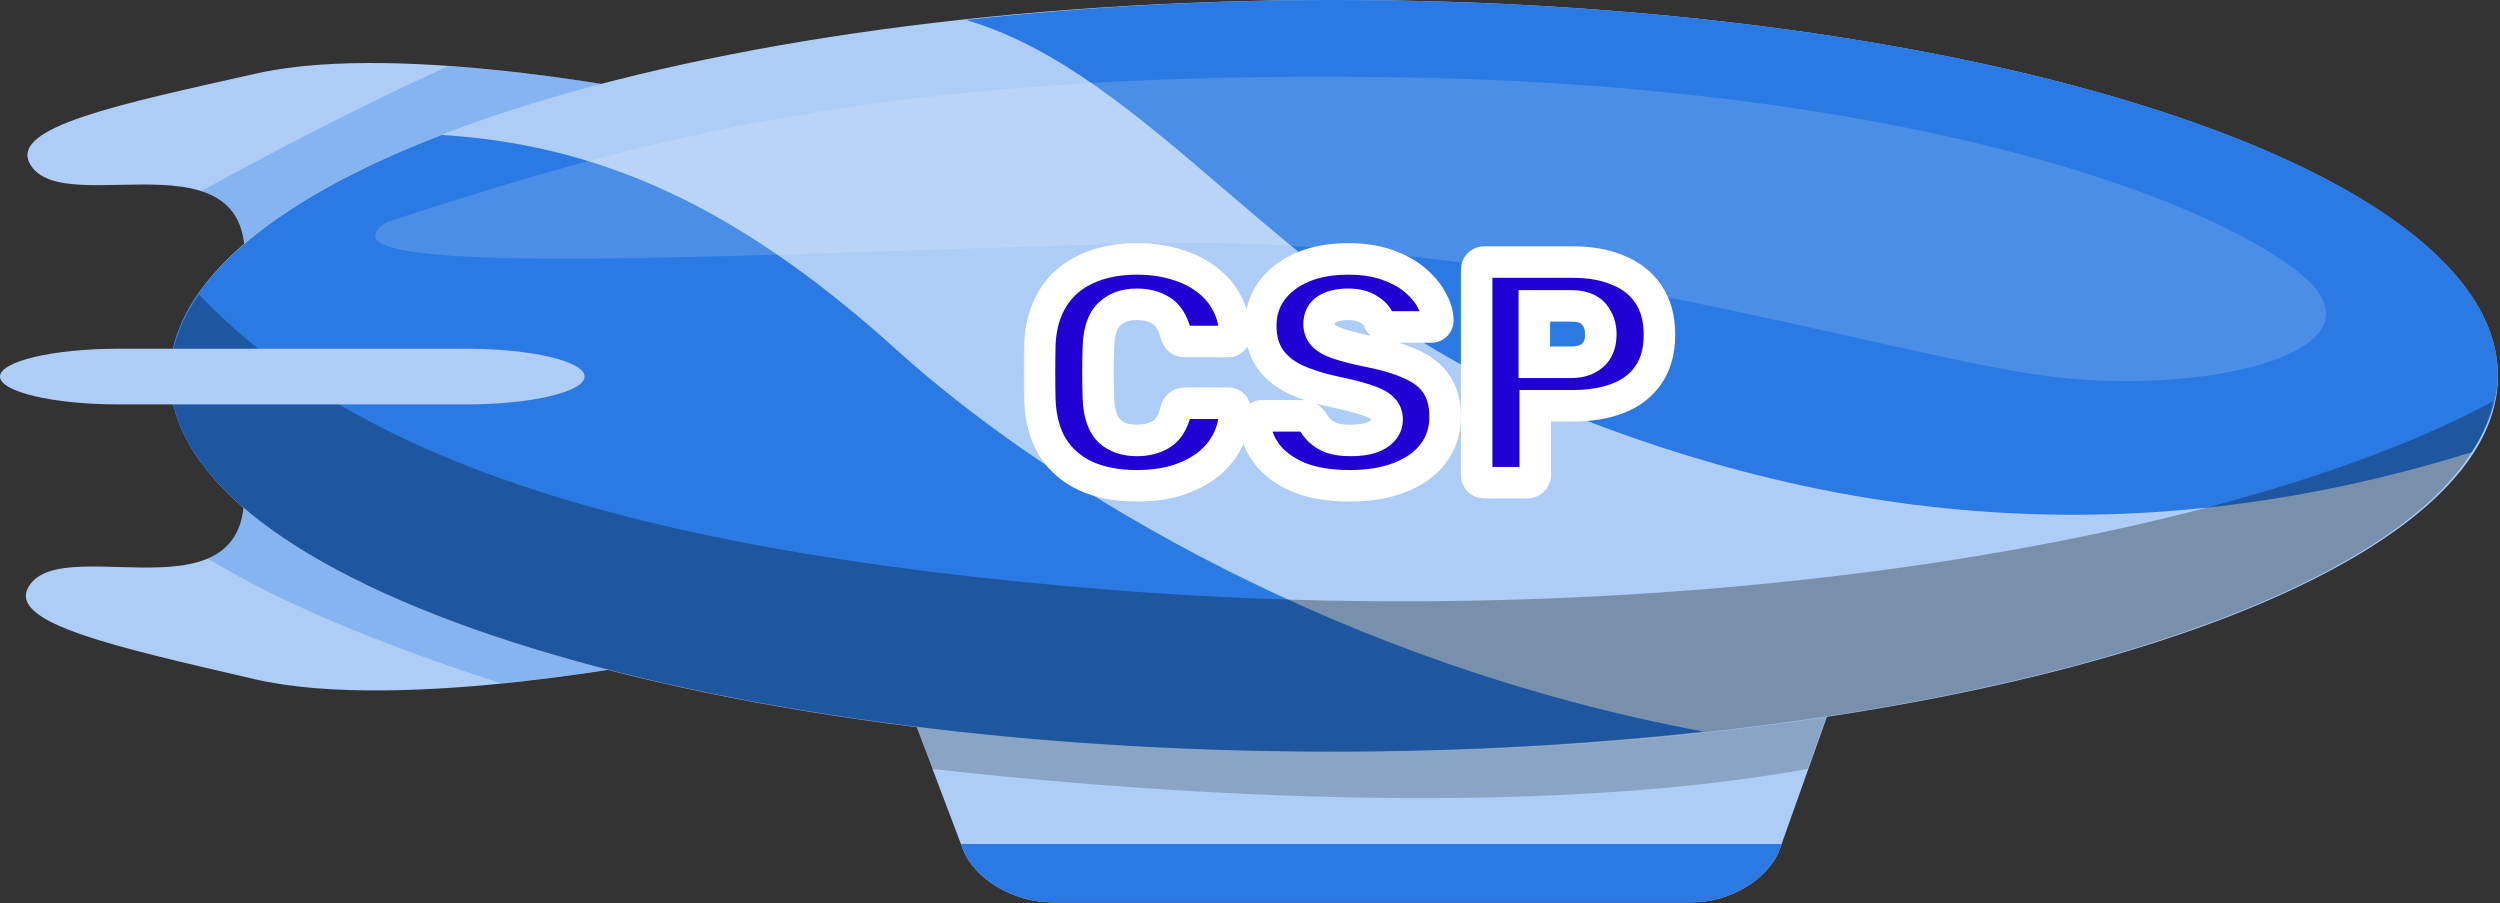 <svg width="476" height="172" viewBox="0 0 476 172" fill="none" xmlns="http://www.w3.org/2000/svg">
<rect x="0" y="0" width="476" height="172" fill="#333333" stroke="none"/>
<path d="M178.302 102.098H342.502C352.202 102.098 357.402 109.698 354.202 118.598L338.902 161.598C336.802 167.398 329.402 171.798 322.202 171.798H200.202C193.002 171.798 185.502 167.398 183.302 161.598L167.002 118.598C163.602 109.698 168.502 102.098 178.302 102.098Z" fill="#ADCDF6"/>
<path opacity="0.2" d="M178.201 102.098C168.501 102.098 163.501 109.698 166.901 118.598L177.401 146.398C207.501 149.798 285.501 156.998 344.201 146.398L354.101 118.598C357.301 109.698 352.101 102.098 342.401 102.098H178.201Z" fill="black"/>
<path d="M182.9 160.699L183.3 161.599C185.5 167.399 193 171.799 200.2 171.799H322.2C329.4 171.799 336.8 167.399 338.9 161.599L339.2 160.699H182.9Z" fill="#2B7AE4"/>
<path d="M129.001 18.597C129.001 18.597 77.201 7.597 48.801 13.997C22.501 19.897 1.801 24.197 5.701 31.197C12.101 42.797 52.901 22.097 45.801 55.797C80.601 40.297 129.001 18.597 129.001 18.597ZM128.601 125.297C128.601 125.297 76.701 135.897 48.401 129.297C22.201 123.197 1.501 118.697 5.401 111.797C11.901 100.297 52.601 121.297 45.701 87.497C80.301 103.197 128.601 125.297 128.601 125.297Z" fill="#ADCDF6"/>
<path opacity="0.3" d="M85.301 12.598C68.201 20.398 51.001 29.398 38.301 36.398C44.601 38.398 48.401 43.398 45.801 55.798C80.501 40.398 129.001 18.598 129.001 18.598C129.001 18.598 107.901 14.098 85.301 12.598ZM45.701 87.498C48.001 98.898 44.901 103.998 39.501 106.298C54.801 115.698 75.501 123.698 95.401 130.098C113.601 128.298 128.601 125.298 128.601 125.298C128.601 125.298 80.301 103.198 45.701 87.498Z" fill="#2B7AE4"/>
<path d="M254 143.2C376.387 143.2 475.6 111.144 475.6 71.6C475.6 32.056 376.387 0 254 0C131.614 0 32.4 32.056 32.4 71.6C32.4 111.144 131.614 143.2 254 143.2Z" fill="#ADCDF6"/>
<path d="M254 0C230.2 0 206.5 1.3 183.9 3.8C218.6 13.9 244.8 55.7 289.8 75.1C345 99 404.4 106.7 470.6 86.1C473.8 81.3 475.5 76.4 475.6 71.5C475.6 32 376.4 0 254 0Z" fill="#2B7AE4"/>
<path d="M84.101 25.699C50.801 38.499 32.401 54.799 32.301 71.499C32.301 110.999 131.501 143.099 253.901 143.099C277.901 143.099 301.701 141.799 324.401 139.299C256.001 126.599 200.701 93.699 170.701 66.599C143.301 41.899 117.201 27.699 84.101 25.699Z" fill="#2B7AE4"/>
<path opacity="0.15" d="M73.6 42.3C121 26.9 166.7 13.4 264.3 14.7C361.9 15.9 420.6 37.7 438.2 52.3C455.8 66.8 420.3 75.6 389.7 71.6C359.1 67.6 288.5 44.9 220.4 46.3C152.3 47.7 55.7 54 73.6 42.3Z" fill="white"/>
<path opacity="0.3" d="M37.9 56.098C34.3 61.198 32.5 66.398 32.4 71.598C32.4 111.098 131.6 143.198 254 143.198C370.5 143.098 467 113.898 474.7 76.398C423.7 103.898 317.8 120.598 212.6 112.398C110.4 104.398 64.4 83.798 37.9 56.098Z" fill="black"/>
<path d="M22.5 66.398H88.8C101.2 66.398 111.3 68.798 111.3 71.698C111.3 74.598 101.2 76.998 88.8 76.998H22.5C10.1 76.998 0 74.598 0 71.698C0 68.798 10.1 66.398 22.5 66.398Z" fill="#ADCDF6"/>
<mask id="path-12-outside-1_1085_321" maskUnits="userSpaceOnUse" x="194.801" y="45.898" width="125" height="50" fill="black">
<rect fill="white" x="194.801" y="45.898" width="125" height="50"/>
<path d="M216.52 92.498C212.72 92.498 209.46 91.878 206.74 90.638C204.06 89.398 201.96 87.578 200.44 85.178C198.96 82.778 198.14 79.798 197.98 76.238C197.94 74.598 197.92 72.838 197.92 70.958C197.92 69.078 197.94 67.278 197.98 65.558C198.14 62.078 198.98 59.138 200.5 56.738C202.02 54.298 204.14 52.458 206.86 51.218C209.58 49.938 212.8 49.298 216.52 49.298C219.16 49.298 221.6 49.638 223.84 50.318C226.08 50.958 228.04 51.918 229.72 53.198C231.4 54.438 232.7 55.958 233.62 57.758C234.58 59.518 235.08 61.518 235.12 63.758C235.16 64.118 235.04 64.418 234.76 64.658C234.52 64.898 234.22 65.018 233.86 65.018H225.76C225.24 65.018 224.84 64.918 224.56 64.718C224.28 64.478 224.04 64.058 223.84 63.458C223.28 61.338 222.36 59.898 221.08 59.138C219.84 58.338 218.3 57.938 216.46 57.938C214.26 57.938 212.52 58.558 211.24 59.798C209.96 60.998 209.26 63.018 209.14 65.858C209.02 69.138 209.02 72.498 209.14 75.938C209.26 78.778 209.96 80.818 211.24 82.058C212.52 83.258 214.26 83.858 216.46 83.858C218.3 83.858 219.86 83.458 221.14 82.658C222.42 81.858 223.32 80.418 223.84 78.338C224 77.738 224.22 77.338 224.5 77.138C224.82 76.898 225.24 76.778 225.76 76.778H233.86C234.22 76.778 234.52 76.898 234.76 77.138C235.04 77.378 235.16 77.678 235.12 78.038C235.08 80.278 234.58 82.298 233.62 84.098C232.7 85.858 231.4 87.378 229.72 88.658C228.04 89.898 226.08 90.858 223.84 91.538C221.6 92.178 219.16 92.498 216.52 92.498ZM257.089 92.498C253.089 92.498 249.769 91.938 247.129 90.818C244.489 89.658 242.489 88.158 241.129 86.318C239.769 84.478 239.049 82.518 238.969 80.438C238.969 80.118 239.089 79.838 239.329 79.598C239.609 79.318 239.929 79.178 240.289 79.178H247.849C248.409 79.178 248.829 79.278 249.109 79.478C249.429 79.678 249.709 79.938 249.949 80.258C250.269 80.858 250.709 81.438 251.269 81.998C251.869 82.558 252.629 83.018 253.549 83.378C254.509 83.698 255.689 83.858 257.089 83.858C259.409 83.858 261.149 83.498 262.309 82.778C263.509 82.058 264.109 81.078 264.109 79.838C264.109 78.958 263.789 78.238 263.149 77.678C262.509 77.078 261.469 76.558 260.029 76.118C258.629 75.638 256.749 75.158 254.389 74.678C251.349 74.038 248.749 73.218 246.589 72.218C244.469 71.178 242.849 69.838 241.729 68.198C240.609 66.518 240.049 64.438 240.049 61.958C240.049 59.518 240.729 57.338 242.089 55.418C243.489 53.498 245.429 51.998 247.909 50.918C250.389 49.838 253.329 49.298 256.729 49.298C259.489 49.298 261.909 49.658 263.989 50.378C266.109 51.098 267.889 52.058 269.329 53.258C270.769 54.458 271.849 55.738 272.569 57.098C273.329 58.418 273.729 59.718 273.769 60.998C273.769 61.318 273.649 61.618 273.409 61.898C273.169 62.138 272.869 62.258 272.509 62.258H264.589C264.149 62.258 263.769 62.178 263.449 62.018C263.129 61.858 262.849 61.598 262.609 61.238C262.369 60.358 261.729 59.598 260.689 58.958C259.689 58.278 258.369 57.938 256.729 57.938C254.969 57.938 253.589 58.258 252.589 58.898C251.629 59.498 251.149 60.438 251.149 61.718C251.149 62.518 251.409 63.218 251.929 63.818C252.489 64.418 253.389 64.938 254.629 65.378C255.909 65.818 257.649 66.278 259.849 66.758C263.489 67.438 266.429 68.298 268.669 69.338C270.909 70.338 272.549 71.658 273.589 73.298C274.629 74.898 275.149 76.918 275.149 79.358C275.149 82.078 274.369 84.438 272.809 86.438C271.289 88.398 269.169 89.898 266.449 90.938C263.729 91.978 260.609 92.498 257.089 92.498ZM282.655 91.898C282.215 91.898 281.855 91.758 281.575 91.478C281.295 91.198 281.155 90.838 281.155 90.398V51.398C281.155 50.958 281.295 50.598 281.575 50.318C281.855 50.038 282.215 49.898 282.655 49.898H299.455C302.775 49.898 305.655 50.418 308.095 51.458C310.575 52.458 312.495 53.978 313.855 56.018C315.255 58.058 315.955 60.638 315.955 63.758C315.955 66.838 315.255 69.378 313.855 71.378C312.495 73.378 310.575 74.858 308.095 75.818C305.655 76.778 302.775 77.258 299.455 77.258H292.315V90.398C292.315 90.838 292.155 91.198 291.835 91.478C291.555 91.758 291.195 91.898 290.755 91.898H282.655ZM292.135 68.978H299.155C300.875 68.978 302.235 68.538 303.235 67.658C304.275 66.778 304.795 65.438 304.795 63.638C304.795 62.118 304.355 60.838 303.475 59.798C302.595 58.758 301.155 58.238 299.155 58.238H292.135V68.978Z"/>
</mask>
<path d="M216.52 92.498C212.72 92.498 209.46 91.878 206.74 90.638C204.06 89.398 201.96 87.578 200.44 85.178C198.96 82.778 198.14 79.798 197.98 76.238C197.94 74.598 197.92 72.838 197.92 70.958C197.92 69.078 197.94 67.278 197.98 65.558C198.14 62.078 198.98 59.138 200.5 56.738C202.02 54.298 204.14 52.458 206.86 51.218C209.58 49.938 212.8 49.298 216.52 49.298C219.16 49.298 221.6 49.638 223.84 50.318C226.08 50.958 228.04 51.918 229.72 53.198C231.4 54.438 232.7 55.958 233.62 57.758C234.58 59.518 235.08 61.518 235.12 63.758C235.16 64.118 235.04 64.418 234.76 64.658C234.52 64.898 234.22 65.018 233.86 65.018H225.76C225.24 65.018 224.84 64.918 224.56 64.718C224.28 64.478 224.04 64.058 223.84 63.458C223.28 61.338 222.36 59.898 221.08 59.138C219.84 58.338 218.3 57.938 216.46 57.938C214.26 57.938 212.52 58.558 211.24 59.798C209.96 60.998 209.26 63.018 209.14 65.858C209.02 69.138 209.02 72.498 209.14 75.938C209.26 78.778 209.96 80.818 211.24 82.058C212.52 83.258 214.26 83.858 216.46 83.858C218.3 83.858 219.86 83.458 221.14 82.658C222.42 81.858 223.32 80.418 223.84 78.338C224 77.738 224.22 77.338 224.5 77.138C224.82 76.898 225.24 76.778 225.76 76.778H233.86C234.22 76.778 234.52 76.898 234.76 77.138C235.04 77.378 235.16 77.678 235.12 78.038C235.08 80.278 234.58 82.298 233.62 84.098C232.7 85.858 231.4 87.378 229.72 88.658C228.04 89.898 226.08 90.858 223.84 91.538C221.6 92.178 219.16 92.498 216.52 92.498ZM257.089 92.498C253.089 92.498 249.769 91.938 247.129 90.818C244.489 89.658 242.489 88.158 241.129 86.318C239.769 84.478 239.049 82.518 238.969 80.438C238.969 80.118 239.089 79.838 239.329 79.598C239.609 79.318 239.929 79.178 240.289 79.178H247.849C248.409 79.178 248.829 79.278 249.109 79.478C249.429 79.678 249.709 79.938 249.949 80.258C250.269 80.858 250.709 81.438 251.269 81.998C251.869 82.558 252.629 83.018 253.549 83.378C254.509 83.698 255.689 83.858 257.089 83.858C259.409 83.858 261.149 83.498 262.309 82.778C263.509 82.058 264.109 81.078 264.109 79.838C264.109 78.958 263.789 78.238 263.149 77.678C262.509 77.078 261.469 76.558 260.029 76.118C258.629 75.638 256.749 75.158 254.389 74.678C251.349 74.038 248.749 73.218 246.589 72.218C244.469 71.178 242.849 69.838 241.729 68.198C240.609 66.518 240.049 64.438 240.049 61.958C240.049 59.518 240.729 57.338 242.089 55.418C243.489 53.498 245.429 51.998 247.909 50.918C250.389 49.838 253.329 49.298 256.729 49.298C259.489 49.298 261.909 49.658 263.989 50.378C266.109 51.098 267.889 52.058 269.329 53.258C270.769 54.458 271.849 55.738 272.569 57.098C273.329 58.418 273.729 59.718 273.769 60.998C273.769 61.318 273.649 61.618 273.409 61.898C273.169 62.138 272.869 62.258 272.509 62.258H264.589C264.149 62.258 263.769 62.178 263.449 62.018C263.129 61.858 262.849 61.598 262.609 61.238C262.369 60.358 261.729 59.598 260.689 58.958C259.689 58.278 258.369 57.938 256.729 57.938C254.969 57.938 253.589 58.258 252.589 58.898C251.629 59.498 251.149 60.438 251.149 61.718C251.149 62.518 251.409 63.218 251.929 63.818C252.489 64.418 253.389 64.938 254.629 65.378C255.909 65.818 257.649 66.278 259.849 66.758C263.489 67.438 266.429 68.298 268.669 69.338C270.909 70.338 272.549 71.658 273.589 73.298C274.629 74.898 275.149 76.918 275.149 79.358C275.149 82.078 274.369 84.438 272.809 86.438C271.289 88.398 269.169 89.898 266.449 90.938C263.729 91.978 260.609 92.498 257.089 92.498ZM282.655 91.898C282.215 91.898 281.855 91.758 281.575 91.478C281.295 91.198 281.155 90.838 281.155 90.398V51.398C281.155 50.958 281.295 50.598 281.575 50.318C281.855 50.038 282.215 49.898 282.655 49.898H299.455C302.775 49.898 305.655 50.418 308.095 51.458C310.575 52.458 312.495 53.978 313.855 56.018C315.255 58.058 315.955 60.638 315.955 63.758C315.955 66.838 315.255 69.378 313.855 71.378C312.495 73.378 310.575 74.858 308.095 75.818C305.655 76.778 302.775 77.258 299.455 77.258H292.315V90.398C292.315 90.838 292.155 91.198 291.835 91.478C291.555 91.758 291.195 91.898 290.755 91.898H282.655ZM292.135 68.978H299.155C300.875 68.978 302.235 68.538 303.235 67.658C304.275 66.778 304.795 65.438 304.795 63.638C304.795 62.118 304.355 60.838 303.475 59.798C302.595 58.758 301.155 58.238 299.155 58.238H292.135V68.978Z" fill="#2000D2"/>
<path d="M206.74 90.638L205.48 93.361L205.488 93.365L205.495 93.368L206.74 90.638ZM200.44 85.178L197.886 86.753L197.896 86.768L197.905 86.784L200.44 85.178ZM197.98 76.238L194.981 76.312L194.981 76.342L194.983 76.373L197.98 76.238ZM197.98 65.558L194.983 65.421L194.981 65.455L194.98 65.489L197.98 65.558ZM200.5 56.738L203.034 58.344L203.04 58.334L203.046 58.325L200.5 56.738ZM206.86 51.218L208.104 53.948L208.121 53.941L208.137 53.933L206.86 51.218ZM223.84 50.318L222.968 53.189L222.992 53.196L223.015 53.203L223.84 50.318ZM229.72 53.198L227.901 55.585L227.92 55.599L227.938 55.612L229.72 53.198ZM233.62 57.758L230.948 59.124L230.967 59.16L230.986 59.195L233.62 57.758ZM235.12 63.758L232.12 63.812L232.123 63.951L232.138 64.09L235.12 63.758ZM234.76 64.658L232.807 62.381L232.72 62.456L232.638 62.537L234.76 64.658ZM224.56 64.718L222.607 66.996L222.708 67.082L222.816 67.16L224.56 64.718ZM223.84 63.458L220.939 64.225L220.963 64.317L220.994 64.407L223.84 63.458ZM221.08 59.138L219.453 61.659L219.5 61.69L219.548 61.718L221.08 59.138ZM211.24 59.798L213.291 61.987L213.309 61.97L213.327 61.953L211.24 59.798ZM209.14 65.858L206.142 65.732L206.142 65.74L206.142 65.749L209.14 65.858ZM209.14 75.938L206.141 76.043L206.142 76.054L206.142 76.065L209.14 75.938ZM211.24 82.058L209.152 84.213L209.17 84.23L209.188 84.247L211.24 82.058ZM221.14 82.658L219.55 80.114L219.55 80.114L221.14 82.658ZM223.84 78.338L220.941 77.566L220.935 77.588L220.929 77.611L223.84 78.338ZM224.5 77.138L226.243 79.58L226.272 79.559L226.3 79.538L224.5 77.138ZM234.76 77.138L232.638 79.26L232.72 79.341L232.807 79.416L234.76 77.138ZM235.12 78.038L232.138 77.707L232.123 77.846L232.12 77.985L235.12 78.038ZM233.62 84.098L230.973 82.687L230.967 82.698L230.961 82.709L233.62 84.098ZM229.72 88.658L231.501 91.072L231.52 91.059L231.538 91.045L229.72 88.658ZM223.84 91.538L224.664 94.423L224.687 94.416L224.711 94.409L223.84 91.538ZM216.52 89.498C213.037 89.498 210.223 88.929 207.984 87.909L205.495 93.368C208.697 94.828 212.403 95.498 216.52 95.498V89.498ZM207.999 87.916C205.821 86.908 204.173 85.466 202.974 83.573L197.905 86.784C199.746 89.691 202.298 91.889 205.48 93.361L207.999 87.916ZM202.993 83.604C201.843 81.738 201.12 79.286 200.977 76.104L194.983 76.373C195.16 80.311 196.076 83.819 197.886 86.753L202.993 83.604ZM200.979 76.165C200.939 74.553 200.92 72.817 200.92 70.958H194.92C194.92 72.859 194.94 74.644 194.981 76.312L200.979 76.165ZM200.92 70.958C200.92 69.1 200.939 67.323 200.979 65.628L194.98 65.489C194.94 67.234 194.92 69.057 194.92 70.958H200.92ZM200.976 65.696C201.118 62.62 201.85 60.214 203.034 58.344L197.965 55.133C196.109 58.063 195.161 61.537 194.983 65.421L200.976 65.696ZM203.046 58.325C204.241 56.406 205.898 54.954 208.104 53.948L205.615 48.489C202.381 49.963 199.798 52.191 197.953 55.152L203.046 58.325ZM208.137 53.933C210.374 52.88 213.139 52.298 216.52 52.298V46.298C212.46 46.298 208.785 46.997 205.582 48.504L208.137 53.933ZM216.52 52.298C218.901 52.298 221.044 52.605 222.968 53.189L224.711 47.448C222.155 46.672 219.418 46.298 216.52 46.298V52.298ZM223.015 53.203C224.933 53.751 226.548 54.553 227.901 55.585L231.538 50.812C229.531 49.283 227.226 48.166 224.664 47.434L223.015 53.203ZM227.938 55.612C229.257 56.586 230.247 57.751 230.948 59.124L236.291 56.393C235.152 54.166 233.542 52.291 231.501 50.785L227.938 55.612ZM230.986 59.195C231.688 60.482 232.088 61.998 232.12 63.812L238.119 63.705C238.072 61.039 237.471 58.554 236.253 56.322L230.986 59.195ZM232.138 64.09C232.11 63.839 232.13 63.501 232.274 63.139C232.418 62.78 232.632 62.531 232.807 62.381L236.712 66.936C237.729 66.064 238.253 64.795 238.101 63.427L232.138 64.09ZM232.638 62.537C232.791 62.385 232.994 62.242 233.24 62.143C233.483 62.046 233.701 62.018 233.86 62.018V68.018C234.962 68.018 236.042 67.619 236.881 66.78L232.638 62.537ZM233.86 62.018H225.76V68.018H233.86V62.018ZM225.76 62.018C225.684 62.018 225.707 62.01 225.797 62.033C225.892 62.057 226.083 62.12 226.303 62.277L222.816 67.16C223.805 67.866 224.916 68.018 225.76 68.018V62.018ZM226.512 62.441C226.609 62.524 226.674 62.598 226.714 62.648C226.753 62.698 226.772 62.73 226.774 62.735C226.777 62.74 226.769 62.726 226.752 62.686C226.735 62.647 226.712 62.59 226.686 62.51L220.994 64.407C221.257 65.199 221.715 66.232 222.607 66.996L226.512 62.441ZM226.74 62.692C226.074 60.169 224.83 57.876 222.611 56.559L219.548 61.718C219.889 61.921 220.486 62.508 220.939 64.225L226.74 62.692ZM222.706 56.617C220.874 55.436 218.734 54.938 216.46 54.938V60.938C217.865 60.938 218.805 61.241 219.453 61.659L222.706 56.617ZM216.46 54.938C213.673 54.938 211.117 55.741 209.152 57.644L213.327 61.953C213.923 61.376 214.846 60.938 216.46 60.938V54.938ZM209.188 57.61C207.067 59.598 206.276 62.572 206.142 65.732L212.137 65.985C212.243 63.465 212.852 62.399 213.291 61.987L209.188 57.61ZM206.142 65.749C206.019 69.103 206.019 72.535 206.141 76.043L212.138 75.834C212.02 72.462 212.02 69.173 212.138 65.968L206.142 65.749ZM206.142 76.065C206.276 79.236 207.071 82.197 209.152 84.213L213.327 79.904C212.848 79.44 212.243 78.321 212.137 75.812L206.142 76.065ZM209.188 84.247C211.156 86.092 213.7 86.858 216.46 86.858V80.858C214.82 80.858 213.884 80.425 213.291 79.87L209.188 84.247ZM216.46 86.858C218.738 86.858 220.878 86.36 222.73 85.202L219.55 80.114C218.841 80.557 217.861 80.858 216.46 80.858V86.858ZM222.73 85.202C224.902 83.845 226.121 81.582 226.75 79.066L220.929 77.611C220.518 79.255 219.937 79.872 219.55 80.114L222.73 85.202ZM226.738 79.111C226.777 78.968 226.793 78.961 226.753 79.034C226.714 79.105 226.568 79.347 226.243 79.58L222.756 74.697C221.605 75.519 221.152 76.773 220.941 77.566L226.738 79.111ZM226.3 79.538C225.963 79.791 225.694 79.778 225.76 79.778V73.778C224.786 73.778 223.676 74.006 222.7 74.738L226.3 79.538ZM225.76 79.778H233.86V73.778H225.76V79.778ZM233.86 79.778C233.701 79.778 233.483 79.751 233.24 79.654C232.994 79.555 232.791 79.412 232.638 79.26L236.881 75.017C236.042 74.178 234.962 73.778 233.86 73.778V79.778ZM232.807 79.416C232.632 79.266 232.418 79.017 232.274 78.658C232.13 78.296 232.11 77.957 232.138 77.707L238.101 78.37C238.253 77.002 237.729 75.733 236.712 74.861L232.807 79.416ZM232.12 77.985C232.088 79.798 231.688 81.345 230.973 82.687L236.267 85.51C237.471 83.252 238.072 80.759 238.119 78.092L232.12 77.985ZM230.961 82.709C230.257 84.054 229.254 85.241 227.901 86.272L231.538 91.045C233.545 89.516 235.142 87.662 236.278 85.488L230.961 82.709ZM227.938 86.245C226.564 87.259 224.92 88.075 222.968 88.668L224.711 94.409C227.239 93.642 229.515 92.538 231.501 91.072L227.938 86.245ZM223.015 88.654C221.076 89.208 218.917 89.498 216.52 89.498V95.498C219.402 95.498 222.123 95.149 224.664 94.423L223.015 88.654ZM247.129 90.818L245.922 93.565L245.939 93.573L245.957 93.58L247.129 90.818ZM241.129 86.318L238.716 88.102L238.716 88.102L241.129 86.318ZM238.969 80.438H235.969V80.496L235.971 80.554L238.969 80.438ZM239.329 79.598L237.207 77.477L237.207 77.477L239.329 79.598ZM249.109 79.478L247.365 81.92L247.44 81.973L247.519 82.022L249.109 79.478ZM249.949 80.258L252.596 78.847L252.487 78.643L252.349 78.458L249.949 80.258ZM251.269 81.998L249.147 84.12L249.184 84.156L249.222 84.192L251.269 81.998ZM253.549 83.378L252.455 86.172L252.527 86.2L252.6 86.225L253.549 83.378ZM262.309 82.778L260.765 80.206L260.746 80.218L260.726 80.23L262.309 82.778ZM263.149 77.678L261.097 79.867L261.134 79.902L261.173 79.936L263.149 77.678ZM260.029 76.118L259.056 78.956L259.103 78.973L259.152 78.987L260.029 76.118ZM254.389 74.678L253.77 77.614L253.781 77.616L253.791 77.618L254.389 74.678ZM246.589 72.218L245.267 74.912L245.298 74.927L245.328 74.941L246.589 72.218ZM241.729 68.198L239.232 69.862L239.242 69.876L239.251 69.89L241.729 68.198ZM242.089 55.418L239.664 53.651L239.652 53.668L239.64 53.684L242.089 55.418ZM247.909 50.918L246.711 48.168L246.711 48.168L247.909 50.918ZM263.989 50.378L263.007 53.213L263.015 53.216L263.024 53.219L263.989 50.378ZM269.329 53.258L271.249 50.954L271.249 50.954L269.329 53.258ZM272.569 57.098L269.917 58.502L269.942 58.549L269.969 58.595L272.569 57.098ZM273.769 60.998H276.769V60.952L276.767 60.905L273.769 60.998ZM273.409 61.898L275.53 64.02L275.611 63.938L275.686 63.851L273.409 61.898ZM263.449 62.018L262.107 64.702L262.107 64.702L263.449 62.018ZM262.609 61.238L259.714 62.028L259.842 62.498L260.112 62.903L262.609 61.238ZM260.689 58.958L259.002 61.439L259.058 61.478L259.116 61.513L260.689 58.958ZM252.589 58.898L254.179 61.442L254.192 61.434L254.206 61.425L252.589 58.898ZM251.929 63.818L249.661 65.783L249.698 65.825L249.735 65.865L251.929 63.818ZM254.629 65.378L253.625 68.206L253.639 68.211L253.653 68.216L254.629 65.378ZM259.849 66.758L259.209 69.689L259.253 69.699L259.298 69.707L259.849 66.758ZM268.669 69.338L267.405 72.059L267.425 72.069L267.446 72.078L268.669 69.338ZM273.589 73.298L271.055 74.905L271.064 74.919L271.073 74.933L273.589 73.298ZM272.809 86.438L270.443 84.593L270.438 84.6L272.809 86.438ZM266.449 90.938L267.52 93.741L266.449 90.938ZM257.089 89.498C253.343 89.498 250.454 88.971 248.3 88.057L245.957 93.58C249.083 94.906 252.834 95.498 257.089 95.498V89.498ZM248.335 88.072C246.052 87.068 244.519 85.858 243.541 84.535L238.716 88.102C240.458 90.459 242.925 92.249 245.922 93.565L248.335 88.072ZM243.541 84.535C242.502 83.13 242.021 81.742 241.966 80.323L235.971 80.554C236.076 83.295 237.035 85.827 238.716 88.102L243.541 84.535ZM241.969 80.438C241.969 80.664 241.924 80.918 241.816 81.17C241.709 81.419 241.569 81.601 241.45 81.72L237.207 77.477C236.442 78.242 235.969 79.271 235.969 80.438H241.969ZM241.45 81.72C241.36 81.809 241.206 81.933 240.981 82.032C240.75 82.133 240.509 82.178 240.289 82.178V76.178C239.05 76.178 237.988 76.696 237.207 77.477L241.45 81.72ZM240.289 82.178H247.849V76.178H240.289V82.178ZM247.849 82.178C247.96 82.178 247.962 82.189 247.889 82.172C247.814 82.154 247.609 82.094 247.365 81.92L250.852 77.037C249.834 76.31 248.675 76.178 247.849 76.178V82.178ZM247.519 82.022C247.515 82.02 247.515 82.019 247.517 82.022C247.52 82.024 247.531 82.035 247.549 82.058L252.349 78.458C251.9 77.861 251.351 77.342 250.699 76.934L247.519 82.022ZM247.301 81.67C247.781 82.57 248.412 83.384 249.147 84.12L253.39 79.877C253.006 79.493 252.756 79.147 252.596 78.847L247.301 81.67ZM249.222 84.192C250.149 85.057 251.252 85.701 252.455 86.172L254.642 80.585C254.005 80.335 253.588 80.06 253.315 79.805L249.222 84.192ZM252.6 86.225C253.958 86.677 255.48 86.858 257.089 86.858V80.858C255.897 80.858 255.059 80.72 254.497 80.532L252.6 86.225ZM257.089 86.858C259.622 86.858 262.029 86.483 263.891 85.327L260.726 80.23C260.268 80.514 259.195 80.858 257.089 80.858V86.858ZM263.852 85.351C265.817 84.172 267.109 82.285 267.109 79.838H261.109C261.109 79.905 261.101 79.934 261.1 79.937C261.099 79.939 261.101 79.936 261.1 79.937C261.099 79.939 261.083 79.964 261.036 80.009C260.987 80.055 260.903 80.123 260.765 80.206L263.852 85.351ZM267.109 79.838C267.109 78.128 266.441 76.573 265.124 75.421L261.173 79.936C261.186 79.947 261.181 79.945 261.169 79.928C261.155 79.911 261.14 79.886 261.127 79.857C261.114 79.828 261.109 79.806 261.107 79.797C261.105 79.789 261.109 79.801 261.109 79.838H267.109ZM265.2 75.49C264.067 74.427 262.512 73.74 260.905 73.249L259.152 78.987C260.425 79.376 260.95 79.73 261.097 79.867L265.2 75.49ZM261.001 73.281C259.427 72.741 257.405 72.231 254.986 71.739L253.791 77.618C256.092 78.086 257.83 78.536 259.056 78.956L261.001 73.281ZM255.007 71.743C252.125 71.136 249.752 70.377 247.849 69.496L245.328 74.941C247.745 76.06 250.572 76.941 253.77 77.614L255.007 71.743ZM247.91 69.525C246.167 68.67 244.983 67.644 244.206 66.507L239.251 69.89C240.714 72.033 242.77 73.687 245.267 74.912L247.91 69.525ZM244.225 66.534C243.501 65.449 243.049 63.982 243.049 61.958H237.049C237.049 64.894 237.716 67.588 239.232 69.862L244.225 66.534ZM243.049 61.958C243.049 60.115 243.55 58.546 244.537 57.153L239.64 53.684C237.907 56.131 237.049 58.922 237.049 61.958H243.049ZM244.513 57.186C245.557 55.754 247.046 54.566 249.106 53.669L246.711 48.168C243.811 49.431 241.42 51.243 239.664 53.651L244.513 57.186ZM249.106 53.669C251.125 52.79 253.638 52.298 256.729 52.298V46.298C253.019 46.298 249.652 46.887 246.711 48.168L249.106 53.669ZM256.729 52.298C259.236 52.298 261.311 52.626 263.007 53.213L264.97 47.544C262.506 46.691 259.741 46.298 256.729 46.298V52.298ZM263.024 53.219C264.861 53.843 266.3 54.64 267.408 55.563L271.249 50.954C269.477 49.477 267.356 48.354 264.953 47.538L263.024 53.219ZM267.408 55.563C268.612 56.566 269.415 57.553 269.917 58.502L275.22 55.695C274.282 53.923 272.925 52.351 271.249 50.954L267.408 55.563ZM269.969 58.595C270.529 59.568 270.748 60.391 270.77 61.092L276.767 60.905C276.709 59.046 276.128 57.269 275.168 55.602L269.969 58.595ZM270.769 60.998C270.769 60.773 270.813 60.55 270.893 60.349C270.971 60.154 271.067 60.021 271.131 59.946L275.686 63.851C276.317 63.115 276.769 62.142 276.769 60.998H270.769ZM271.287 59.777C271.44 59.625 271.643 59.481 271.889 59.383C272.132 59.286 272.35 59.258 272.509 59.258V65.258C273.611 65.258 274.69 64.859 275.53 64.02L271.287 59.777ZM272.509 59.258H264.589V65.258H272.509V59.258ZM264.589 59.258C264.509 59.258 264.609 59.245 264.79 59.335L262.107 64.702C262.928 65.112 263.788 65.258 264.589 65.258V59.258ZM264.79 59.335C265.026 59.453 265.116 59.591 265.105 59.574L260.112 62.903C260.581 63.606 261.231 64.264 262.107 64.702L264.79 59.335ZM265.503 60.449C265.002 58.614 263.725 57.305 262.261 56.404L259.116 61.513C259.424 61.703 259.581 61.854 259.654 61.941C259.719 62.018 259.719 62.044 259.714 62.028L265.503 60.449ZM262.375 56.478C260.729 55.358 258.761 54.938 256.729 54.938V60.938C257.976 60.938 258.648 61.199 259.002 61.439L262.375 56.478ZM256.729 54.938C254.655 54.938 252.634 55.307 250.971 56.372L254.206 61.425C254.543 61.209 255.282 60.938 256.729 60.938V54.938ZM250.999 56.354C249.034 57.583 248.149 59.564 248.149 61.718H254.149C254.149 61.453 254.197 61.385 254.18 61.418C254.173 61.432 254.161 61.449 254.15 61.461C254.139 61.473 254.143 61.464 254.179 61.442L250.999 56.354ZM248.149 61.718C248.149 63.234 248.665 64.633 249.661 65.783L254.196 61.854C254.174 61.829 254.164 61.813 254.16 61.806C254.158 61.803 254.157 61.801 254.156 61.8C254.156 61.799 254.156 61.799 254.156 61.799C254.156 61.799 254.156 61.799 254.156 61.799C254.156 61.799 254.156 61.799 254.156 61.798C254.156 61.798 254.155 61.798 254.155 61.797C254.155 61.796 254.154 61.792 254.153 61.787C254.151 61.777 254.149 61.755 254.149 61.718H248.149ZM249.735 65.865C250.764 66.968 252.176 67.692 253.625 68.206L255.632 62.551C254.601 62.185 254.213 61.869 254.122 61.772L249.735 65.865ZM253.653 68.216C255.091 68.71 256.959 69.199 259.209 69.689L260.488 63.827C258.338 63.358 256.726 62.927 255.604 62.541L253.653 68.216ZM259.298 69.707C262.801 70.362 265.475 71.163 267.405 72.059L269.932 66.617C267.382 65.434 264.176 64.515 260.399 63.809L259.298 69.707ZM267.446 72.078C269.288 72.9 270.405 73.88 271.055 74.905L276.122 71.692C274.692 69.437 272.529 67.776 269.891 66.599L267.446 72.078ZM271.073 74.933C271.72 75.928 272.149 77.338 272.149 79.358H278.149C278.149 76.498 277.537 73.869 276.104 71.663L271.073 74.933ZM272.149 79.358C272.149 81.462 271.561 83.16 270.443 84.593L275.174 88.284C277.176 85.717 278.149 82.695 278.149 79.358H272.149ZM270.438 84.6C269.309 86.055 267.674 87.258 265.377 88.136L267.52 93.741C270.663 92.539 273.268 90.742 275.179 88.277L270.438 84.6ZM265.377 88.136C263.062 89.021 260.317 89.498 257.089 89.498V95.498C260.9 95.498 264.395 94.936 267.52 93.741L265.377 88.136ZM281.575 91.478L283.696 89.357L283.696 89.357L281.575 91.478ZM281.575 50.318L283.696 52.44L283.696 52.44L281.575 50.318ZM308.095 51.458L306.919 54.218L306.946 54.23L306.973 54.241L308.095 51.458ZM313.855 56.018L311.359 57.682L311.37 57.699L311.382 57.716L313.855 56.018ZM313.855 71.378L311.397 69.658L311.386 69.675L311.374 69.692L313.855 71.378ZM308.095 75.818L307.012 73.021L307.004 73.024L306.997 73.027L308.095 75.818ZM292.315 77.258V74.258H289.315V77.258H292.315ZM291.835 91.478L289.86 89.221L289.784 89.287L289.714 89.357L291.835 91.478ZM292.135 68.978H289.135V71.978H292.135V68.978ZM303.235 67.658L301.297 65.368L301.275 65.387L301.253 65.406L303.235 67.658ZM303.475 59.798L305.765 57.861L305.765 57.861L303.475 59.798ZM292.135 58.238V55.238H289.135V58.238H292.135ZM282.655 88.898C282.756 88.898 282.931 88.915 283.142 88.997C283.36 89.082 283.55 89.211 283.696 89.357L279.454 93.6C280.361 94.507 281.516 94.898 282.655 94.898V88.898ZM283.696 89.357C283.843 89.504 283.971 89.694 284.056 89.911C284.138 90.123 284.155 90.298 284.155 90.398H278.155C278.155 91.537 278.546 92.692 279.454 93.6L283.696 89.357ZM284.155 90.398V51.398H278.155V90.398H284.155ZM284.155 51.398C284.155 51.499 284.138 51.674 284.056 51.886C283.971 52.103 283.843 52.293 283.696 52.44L279.454 48.197C278.546 49.105 278.155 50.26 278.155 51.398H284.155ZM283.696 52.44C283.55 52.586 283.36 52.715 283.142 52.799C282.931 52.882 282.756 52.898 282.655 52.898V46.898C281.516 46.898 280.361 47.289 279.454 48.197L283.696 52.44ZM282.655 52.898H299.455V46.898H282.655V52.898ZM299.455 52.898C302.469 52.898 304.932 53.371 306.919 54.218L309.271 48.699C306.379 47.466 303.081 46.898 299.455 46.898V52.898ZM306.973 54.241C308.946 55.036 310.364 56.191 311.359 57.682L316.351 54.354C314.626 51.766 312.204 49.881 309.217 48.676L306.973 54.241ZM311.382 57.716C312.359 59.14 312.955 61.086 312.955 63.758H318.955C318.955 60.191 318.151 56.977 316.329 54.321L311.382 57.716ZM312.955 63.758C312.955 66.385 312.362 68.28 311.397 69.658L316.313 73.099C318.148 70.477 318.955 67.292 318.955 63.758H312.955ZM311.374 69.692C310.391 71.138 308.983 72.258 307.012 73.021L309.178 78.616C312.167 77.459 314.599 75.619 316.336 73.065L311.374 69.692ZM306.997 73.027C304.986 73.818 302.495 74.258 299.455 74.258V80.258C303.055 80.258 306.324 79.739 309.193 78.61L306.997 73.027ZM299.455 74.258H292.315V80.258H299.455V74.258ZM289.315 77.258V90.398H295.315V77.258H289.315ZM289.315 90.398C289.315 90.248 289.344 90.026 289.454 89.78C289.564 89.531 289.718 89.344 289.86 89.221L293.811 93.736C294.807 92.864 295.315 91.669 295.315 90.398H289.315ZM289.714 89.357C289.86 89.211 290.05 89.082 290.268 88.997C290.479 88.915 290.654 88.898 290.755 88.898V94.898C291.894 94.898 293.049 94.507 293.956 93.6L289.714 89.357ZM290.755 88.898H282.655V94.898H290.755V88.898ZM292.135 71.978H299.155V65.978H292.135V71.978ZM299.155 71.978C301.387 71.978 303.525 71.399 305.217 69.911L301.253 65.406C300.945 65.678 300.363 65.978 299.155 65.978V71.978ZM305.173 69.949C307.087 68.329 307.795 66.019 307.795 63.638H301.795C301.795 64.858 301.463 65.228 301.297 65.368L305.173 69.949ZM307.795 63.638C307.795 61.496 307.157 59.506 305.765 57.861L301.185 61.736C301.553 62.171 301.795 62.74 301.795 63.638H307.795ZM305.765 57.861C304.089 55.88 301.615 55.238 299.155 55.238V61.238C300.696 61.238 301.101 61.637 301.185 61.736L305.765 57.861ZM299.155 55.238H292.135V61.238H299.155V55.238ZM289.135 58.238V68.978H295.135V58.238H289.135Z" fill="white" mask="url(#path-12-outside-1_1085_321)"/>
</svg>

